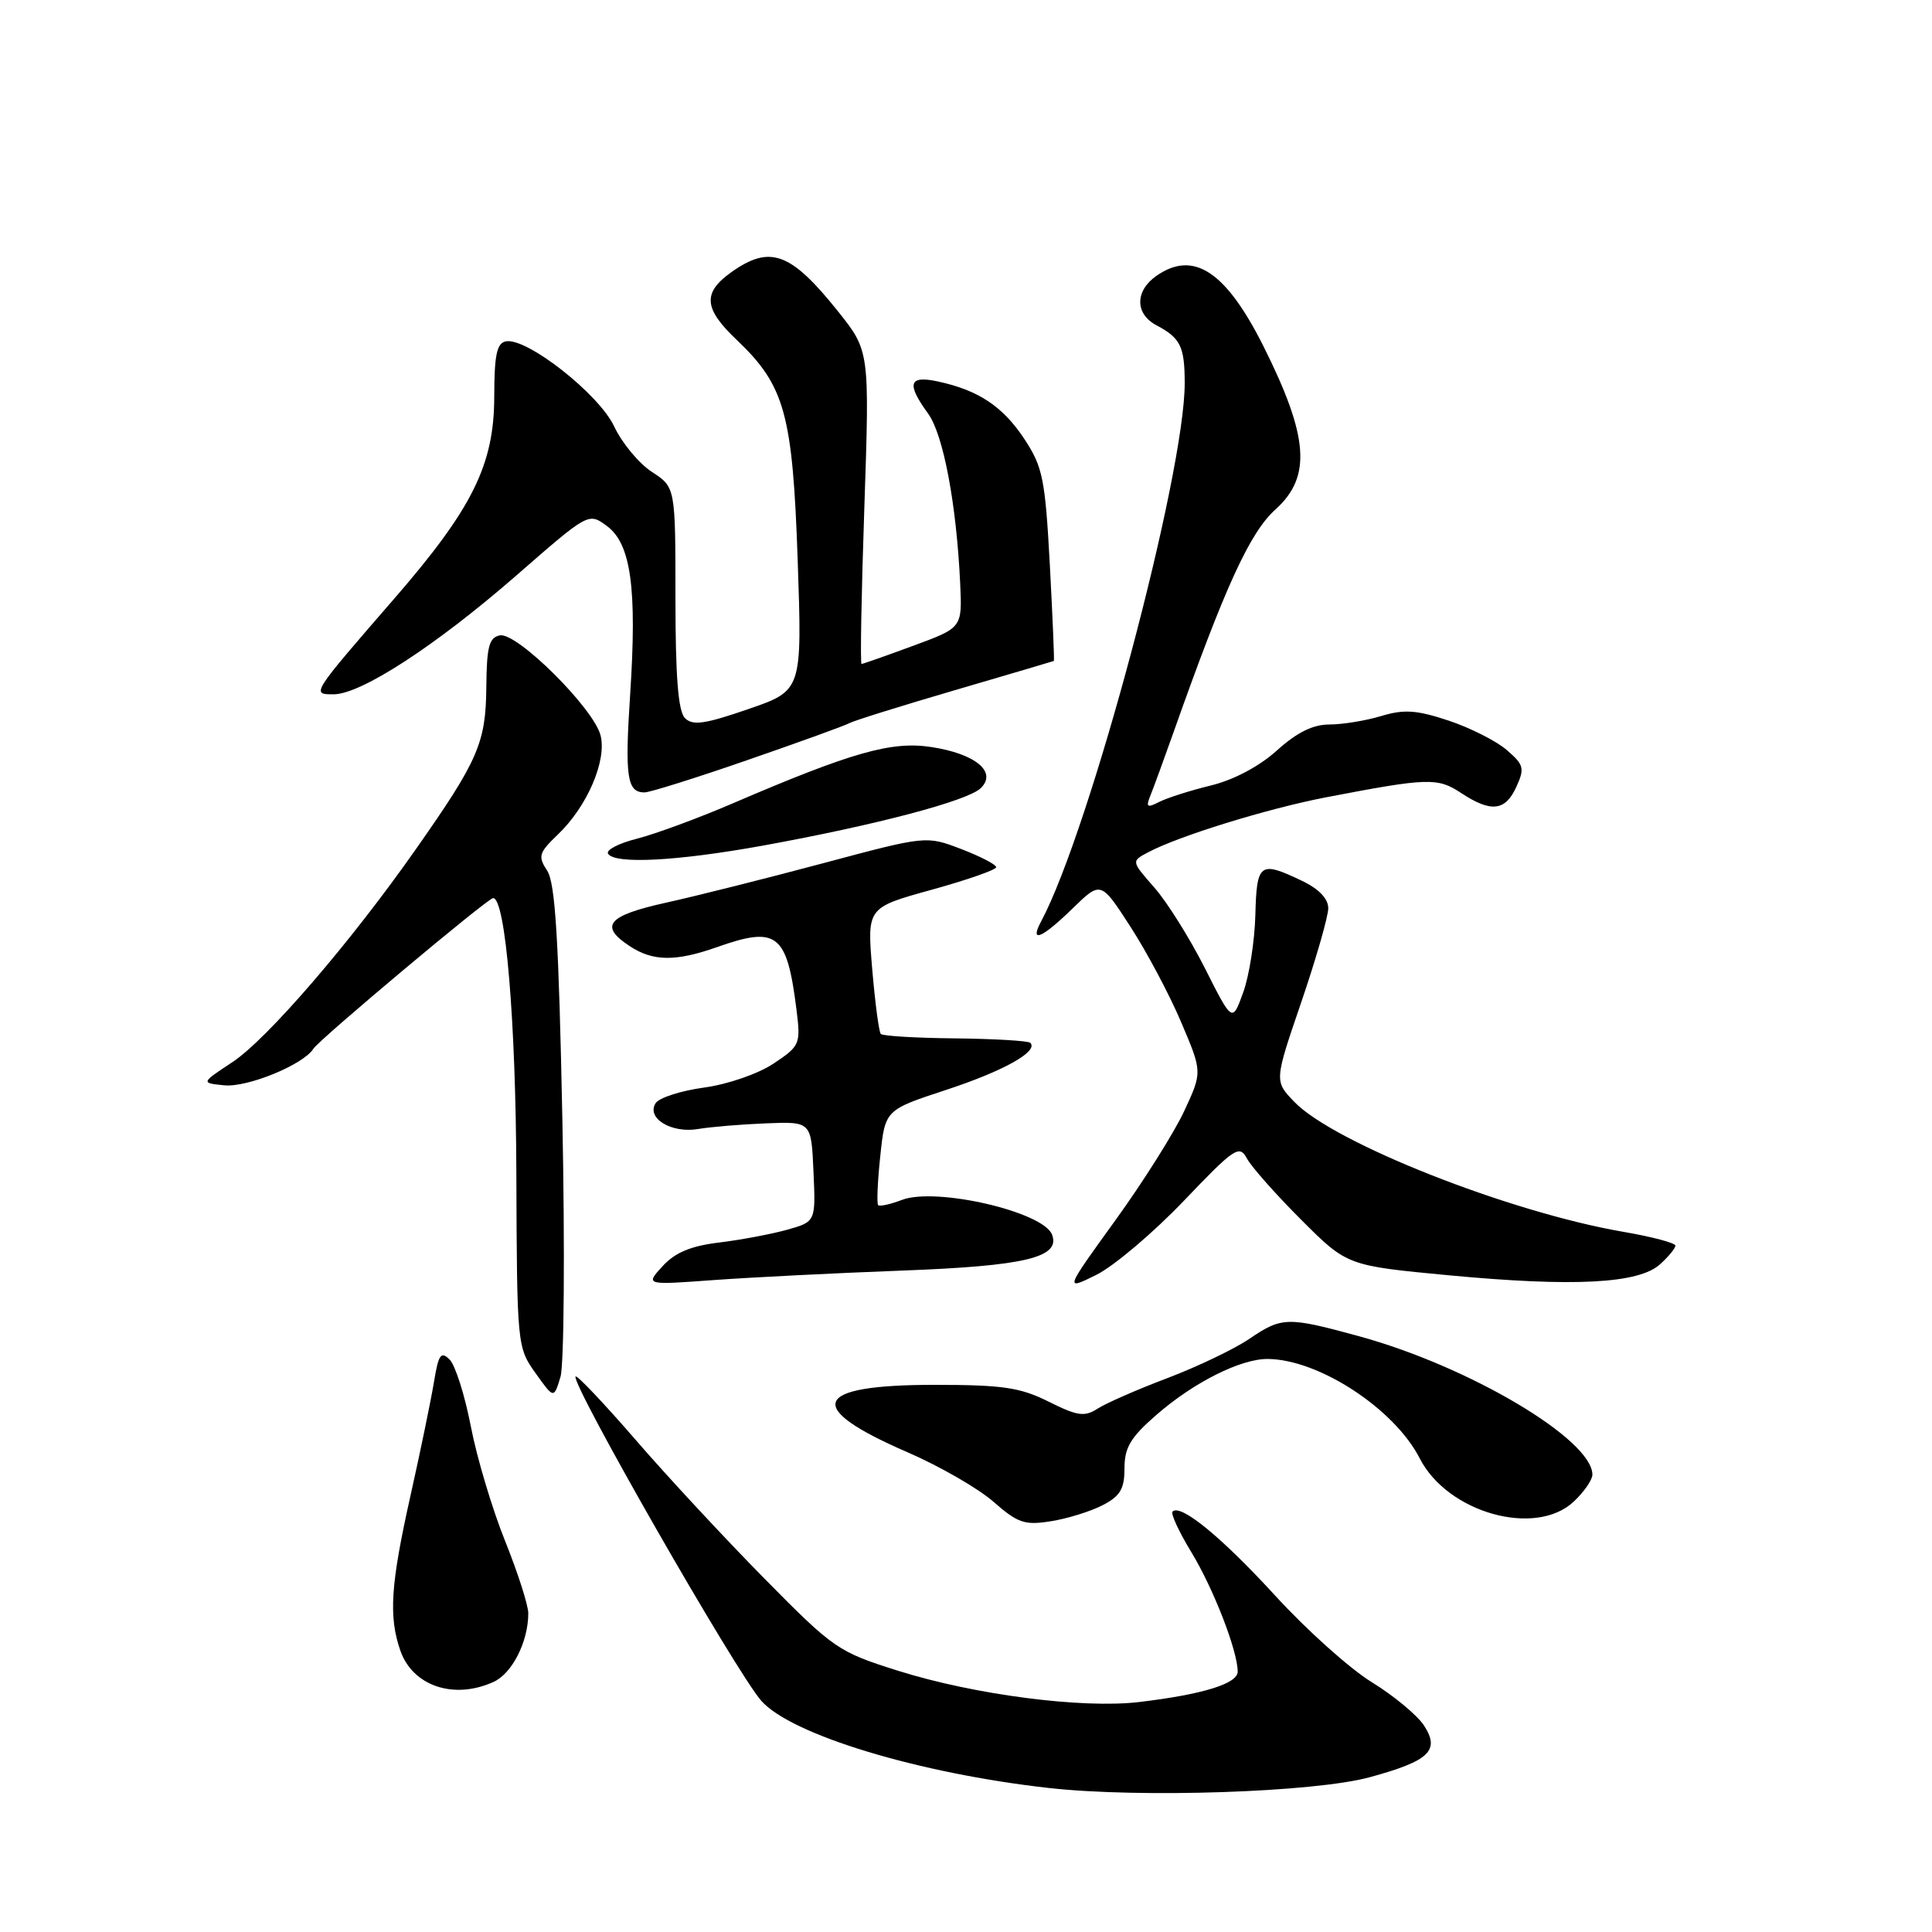 <?xml version="1.0" encoding="UTF-8" standalone="no"?>
<!DOCTYPE svg PUBLIC "-//W3C//DTD SVG 1.1//EN" "http://www.w3.org/Graphics/SVG/1.1/DTD/svg11.dtd" >
<svg xmlns="http://www.w3.org/2000/svg" xmlns:xlink="http://www.w3.org/1999/xlink" version="1.1" viewBox="0 0 256 256">
 <g >
 <path fill="currentColor"
d=" M 181.50 235.49 C 189.41 233.33 190.85 231.95 188.68 228.63 C 187.78 227.26 184.67 224.68 181.77 222.90 C 178.87 221.12 173.12 215.97 169.00 211.46 C 161.87 203.68 156.44 199.22 155.37 200.29 C 155.10 200.56 156.22 202.97 157.84 205.64 C 160.78 210.46 164.00 218.76 164.00 221.50 C 164.00 223.10 159.35 224.53 150.92 225.53 C 143.40 226.42 129.13 224.57 119.05 221.40 C 111.04 218.88 110.49 218.50 101.27 209.15 C 96.04 203.84 88.35 195.57 84.20 190.76 C 80.04 185.96 76.47 182.19 76.27 182.39 C 75.53 183.14 97.52 221.55 100.87 225.36 C 104.84 229.87 121.74 234.99 139.00 236.92 C 151.10 238.27 174.18 237.49 181.50 235.49 Z  M 65.40 222.86 C 67.87 221.74 70.00 217.52 70.00 213.77 C 70.00 212.70 68.61 208.38 66.92 204.17 C 65.22 199.95 63.18 193.13 62.39 189.01 C 61.59 184.88 60.33 180.90 59.58 180.15 C 58.42 179.00 58.10 179.46 57.50 183.14 C 57.10 185.54 55.71 192.31 54.39 198.19 C 51.75 209.99 51.48 214.20 53.05 218.72 C 54.69 223.42 60.16 225.25 65.40 222.86 Z  M 146.10 199.45 C 148.44 198.24 149.00 197.29 149.00 194.55 C 149.00 191.80 149.81 190.45 153.25 187.46 C 158.19 183.16 164.43 180.03 168.00 180.07 C 174.76 180.13 184.77 186.68 188.12 193.24 C 191.81 200.46 203.47 203.73 208.54 198.96 C 209.89 197.69 211.00 196.09 211.00 195.40 C 211.00 190.73 194.64 181.03 180.02 177.04 C 170.57 174.46 169.85 174.48 165.52 177.42 C 163.56 178.75 158.70 181.08 154.73 182.59 C 150.75 184.09 146.58 185.92 145.46 186.64 C 143.71 187.77 142.79 187.64 138.96 185.73 C 135.18 183.84 132.86 183.50 123.80 183.50 C 107.60 183.50 106.43 186.45 120.25 192.43 C 124.51 194.28 129.64 197.23 131.65 199.00 C 134.87 201.82 135.78 202.13 139.26 201.57 C 141.43 201.23 144.51 200.27 146.10 199.45 Z  M 74.52 148.50 C 74.04 124.56 73.58 117.02 72.51 115.38 C 71.25 113.46 71.39 113.00 73.94 110.56 C 77.81 106.85 80.42 100.79 79.58 97.45 C 78.68 93.87 68.51 83.76 66.24 84.19 C 64.81 84.47 64.49 85.67 64.44 91.01 C 64.38 98.43 63.38 100.73 55.12 112.50 C 46.44 124.89 35.38 137.72 30.78 140.75 C 26.61 143.50 26.61 143.50 29.73 143.81 C 32.80 144.11 40.22 141.06 41.52 138.97 C 42.27 137.76 64.64 119.00 65.34 119.00 C 66.98 119.00 68.35 135.23 68.42 155.50 C 68.50 178.24 68.53 178.54 70.95 181.93 C 73.39 185.36 73.39 185.36 74.27 182.43 C 74.74 180.82 74.86 165.55 74.52 148.50 Z  M 156.82 159.16 C 163.58 152.08 164.22 151.65 165.22 153.50 C 165.81 154.60 169.04 158.25 172.40 161.61 C 178.50 167.71 178.50 167.71 192.06 168.99 C 208.54 170.54 217.13 170.09 219.96 167.53 C 221.08 166.52 222.00 165.40 222.00 165.05 C 222.00 164.70 218.91 163.88 215.14 163.23 C 200.02 160.64 176.70 151.43 171.49 145.99 C 168.85 143.24 168.85 143.24 172.43 132.78 C 174.39 127.03 176.00 121.43 176.00 120.35 C 176.00 119.07 174.75 117.77 172.47 116.69 C 166.92 114.04 166.52 114.34 166.34 121.26 C 166.25 124.69 165.53 129.30 164.73 131.50 C 163.29 135.50 163.29 135.50 159.66 128.30 C 157.66 124.34 154.65 119.53 152.96 117.61 C 149.90 114.12 149.90 114.12 152.08 112.96 C 156.14 110.79 167.88 107.16 175.70 105.65 C 189.25 103.05 190.47 103.01 193.61 105.08 C 197.57 107.69 199.46 107.48 200.92 104.27 C 202.05 101.80 201.92 101.33 199.64 99.37 C 198.26 98.18 194.79 96.43 191.94 95.48 C 187.71 94.08 186.06 93.96 183.01 94.88 C 180.95 95.50 177.86 96.00 176.14 96.00 C 173.97 96.00 171.83 97.06 169.20 99.44 C 166.87 101.54 163.49 103.34 160.45 104.08 C 157.73 104.74 154.64 105.73 153.60 106.26 C 151.98 107.09 151.81 106.95 152.45 105.37 C 152.87 104.34 154.24 100.58 155.51 97.00 C 162.31 77.77 165.60 70.57 169.01 67.50 C 173.81 63.18 173.42 57.88 167.42 45.89 C 162.43 35.94 158.14 33.11 153.22 36.56 C 150.37 38.56 150.38 41.60 153.25 43.11 C 156.41 44.78 156.97 45.91 156.98 50.70 C 157.03 62.74 144.43 109.99 137.95 122.10 C 136.37 125.05 138.05 124.35 142.14 120.36 C 145.87 116.73 145.87 116.73 149.80 122.81 C 151.96 126.15 154.99 131.85 156.52 135.47 C 159.32 142.05 159.32 142.05 156.91 147.23 C 155.58 150.08 151.48 156.60 147.78 161.71 C 141.06 171.01 141.06 171.01 145.28 168.92 C 147.60 167.76 152.79 163.37 156.82 159.16 Z  M 119.50 168.36 C 135.85 167.75 140.56 166.62 139.40 163.59 C 138.23 160.56 124.04 157.28 119.52 158.99 C 117.98 159.58 116.56 159.89 116.36 159.69 C 116.16 159.49 116.28 156.57 116.64 153.20 C 117.28 147.07 117.28 147.07 125.39 144.41 C 133.01 141.90 137.64 139.31 136.52 138.18 C 136.24 137.91 131.78 137.65 126.59 137.59 C 121.41 137.54 116.96 137.28 116.71 137.00 C 116.46 136.72 115.95 132.85 115.57 128.38 C 114.89 120.26 114.89 120.26 123.44 117.90 C 128.15 116.60 132.00 115.25 132.00 114.91 C 132.00 114.56 129.91 113.48 127.36 112.50 C 122.73 110.73 122.73 110.73 109.11 114.37 C 101.63 116.37 92.24 118.73 88.25 119.61 C 80.48 121.33 79.35 122.69 83.46 125.38 C 86.53 127.40 89.54 127.43 95.00 125.50 C 102.98 122.68 104.26 123.68 105.53 133.71 C 106.11 138.36 106.03 138.57 102.50 140.93 C 100.43 142.30 96.44 143.68 93.28 144.11 C 90.21 144.53 87.33 145.46 86.87 146.18 C 85.62 148.17 88.97 150.20 92.50 149.60 C 94.15 149.32 98.20 148.98 101.50 148.85 C 107.50 148.61 107.50 148.61 107.79 155.24 C 108.09 161.88 108.09 161.88 104.29 162.95 C 102.21 163.53 98.16 164.29 95.30 164.64 C 91.55 165.09 89.46 165.96 87.80 167.77 C 85.50 170.28 85.50 170.28 94.50 169.62 C 99.45 169.26 110.70 168.69 119.50 168.36 Z  M 101.13 112.04 C 116.10 109.32 128.25 106.11 129.96 104.43 C 132.16 102.28 129.25 99.87 123.36 98.98 C 118.12 98.18 112.83 99.69 97.14 106.43 C 92.54 108.41 86.81 110.52 84.40 111.13 C 81.99 111.74 80.27 112.63 80.57 113.12 C 81.45 114.54 89.72 114.11 101.13 112.04 Z  M 99.14 100.68 C 105.99 98.31 112.03 96.12 112.55 95.82 C 113.07 95.52 119.35 93.55 126.50 91.46 C 133.65 89.37 139.56 87.62 139.64 87.58 C 139.72 87.53 139.48 81.82 139.11 74.87 C 138.49 63.42 138.17 61.86 135.72 58.15 C 132.87 53.84 129.64 51.70 124.25 50.54 C 120.42 49.72 120.09 50.83 122.97 54.79 C 125.00 57.57 126.74 66.80 127.23 77.34 C 127.50 83.18 127.50 83.18 121.00 85.57 C 117.42 86.89 114.35 87.97 114.16 87.98 C 113.97 87.99 114.14 78.66 114.53 67.25 C 115.23 46.50 115.23 46.50 111.02 41.23 C 104.77 33.42 102.03 32.42 96.90 36.07 C 93.07 38.80 93.24 40.89 97.63 45.05 C 104.00 51.11 105.03 54.85 105.70 74.27 C 106.29 91.50 106.29 91.50 99.15 93.96 C 93.39 95.95 91.78 96.18 90.76 95.15 C 89.86 94.24 89.50 89.67 89.50 79.22 C 89.50 64.56 89.50 64.56 86.38 62.53 C 84.66 61.41 82.41 58.70 81.38 56.50 C 79.36 52.21 69.80 44.70 67.03 45.23 C 65.83 45.46 65.50 47.03 65.49 52.52 C 65.49 61.57 62.61 67.38 52.20 79.37 C 41.21 92.04 41.23 92.00 44.20 92.00 C 47.84 92.00 57.78 85.53 68.48 76.20 C 77.99 67.90 77.99 67.90 80.42 69.70 C 83.61 72.06 84.42 77.93 83.50 92.00 C 82.78 102.97 83.08 105.00 85.40 105.00 C 86.10 105.00 92.28 103.06 99.14 100.68 Z "/>
</g>
</svg>